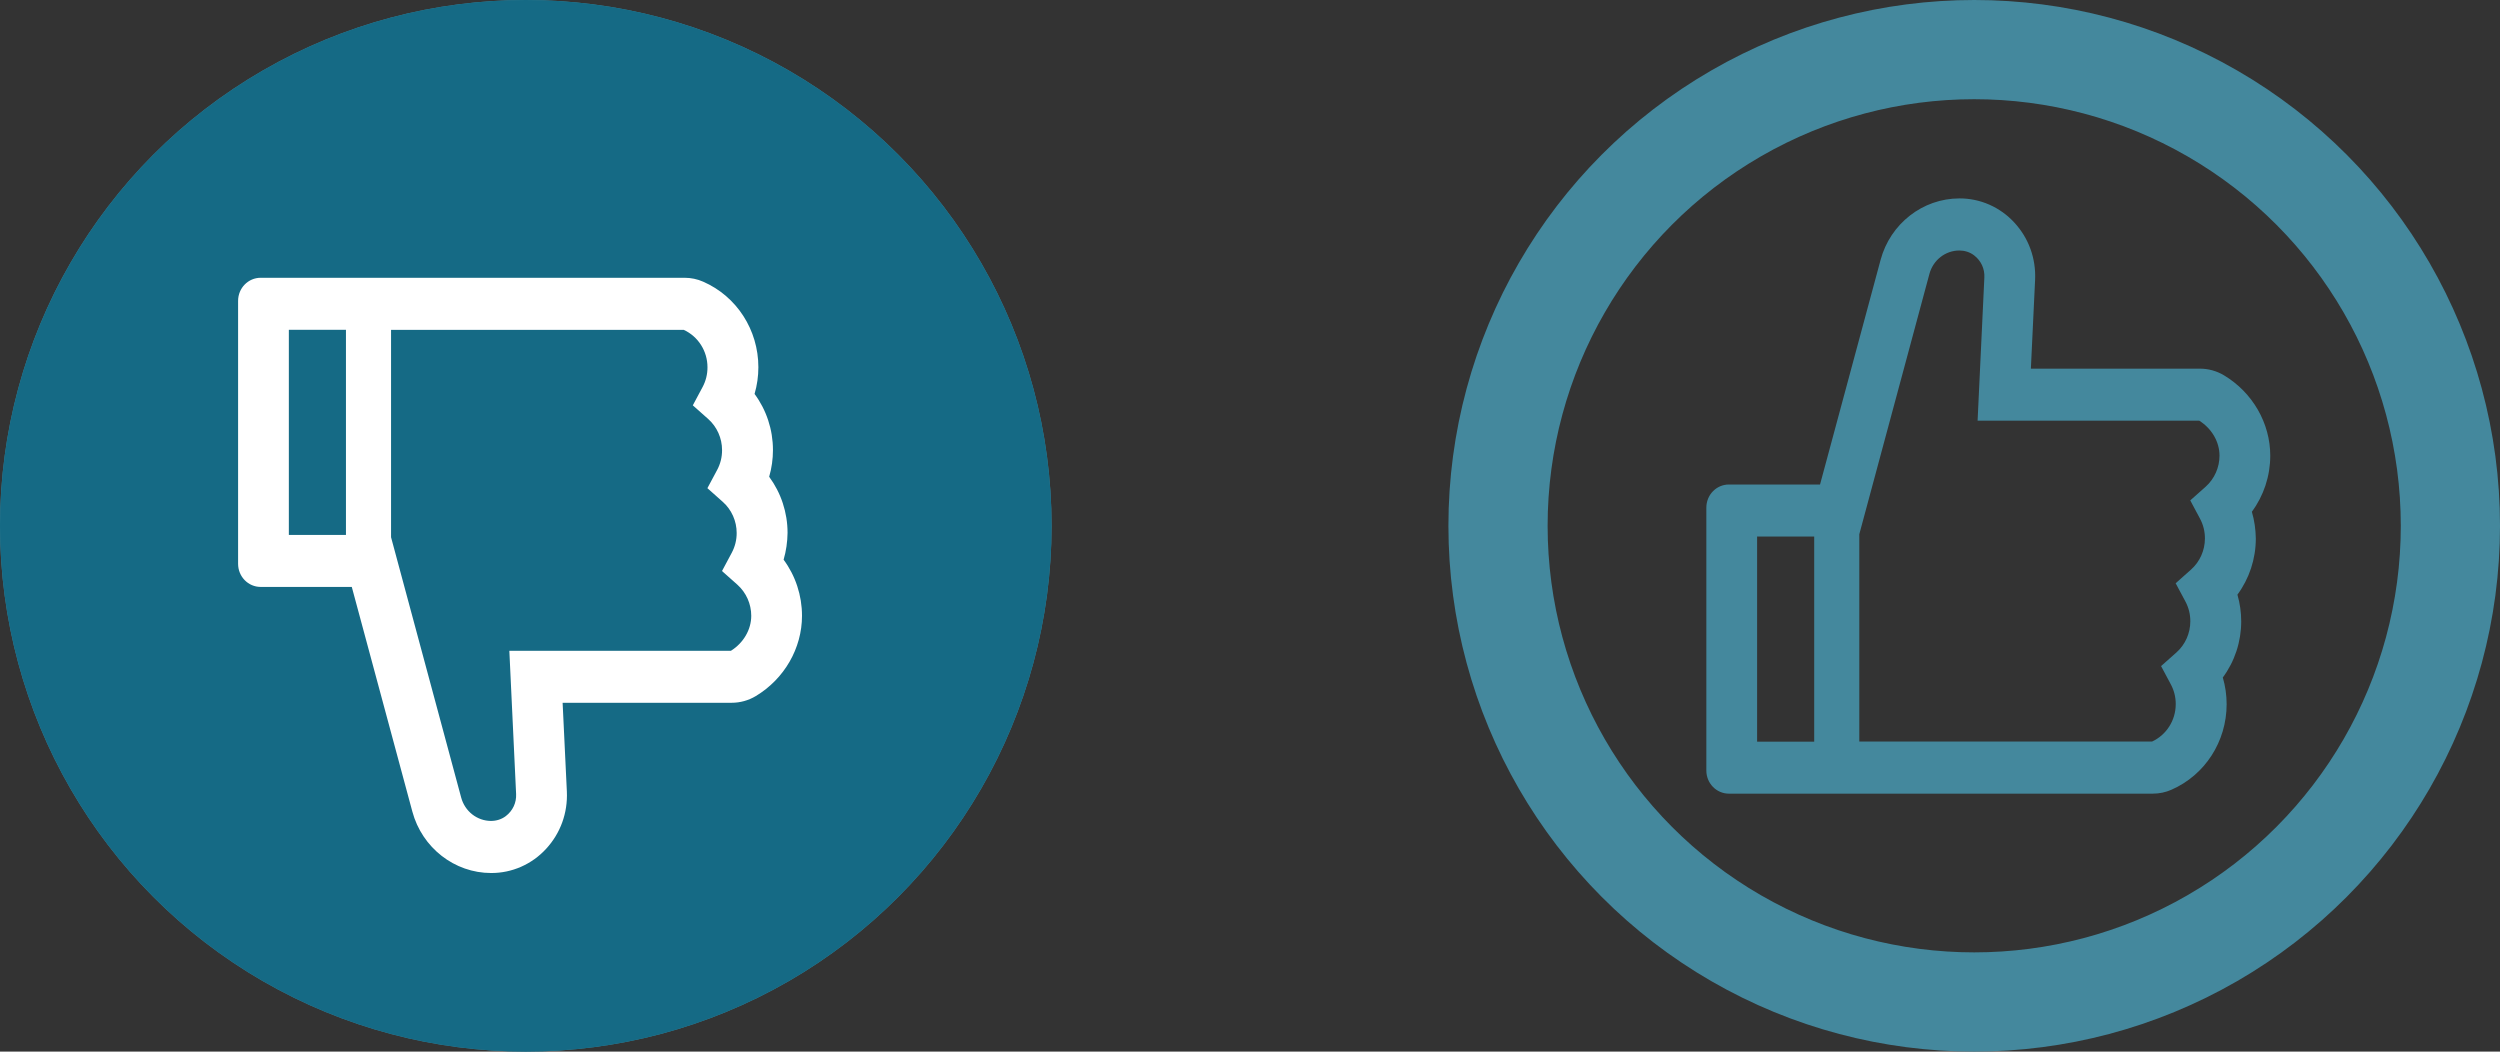 <svg width="126" height="53" viewBox="0 0 126 53" fill="none" xmlns="http://www.w3.org/2000/svg">
<rect x="0" y="0" width="126" height="53" fill="#333333" stroke="none"/>
<g clip-path="url(#clip0_1835_26207)">
<circle cx="26.5" cy="26.5" r="24" stroke="#44889D" stroke-width="5"/>
<circle cx="26.5" cy="26.5" r="26.5" fill="#156A85"/>
<path d="M39.494 28.208C40.091 29.016 40.421 30.006 40.421 31.037C40.421 32.671 39.529 34.218 38.094 35.081C37.725 35.303 37.304 35.42 36.876 35.42H28.356L28.57 39.894C28.619 40.975 28.246 42.001 27.521 42.784C27.166 43.17 26.737 43.477 26.261 43.686C25.785 43.895 25.272 44.002 24.754 44C22.907 44 21.272 42.726 20.782 40.902L17.73 29.581H13.137C12.508 29.581 12 29.06 12 28.416V15.165C12 14.521 12.508 14 13.137 14H34.499C34.826 14 35.145 14.066 35.44 14.197C37.131 14.936 38.222 16.628 38.222 18.507C38.222 18.965 38.158 19.417 38.03 19.854C38.627 20.662 38.957 21.652 38.957 22.682C38.957 23.141 38.893 23.592 38.766 24.029C39.362 24.837 39.693 25.827 39.693 26.858C39.686 27.316 39.622 27.771 39.494 28.208ZM14.558 16.621V26.96H17.436V16.621H14.558ZM37.167 29.471L36.389 28.78L36.883 27.855C37.045 27.55 37.13 27.209 37.128 26.861C37.128 26.261 36.872 25.689 36.431 25.296L35.653 24.604L36.147 23.68C36.31 23.375 36.394 23.033 36.392 22.686C36.392 22.085 36.137 21.514 35.696 21.12L34.918 20.429L35.412 19.504C35.575 19.2 35.659 18.858 35.657 18.51C35.657 17.695 35.188 16.96 34.463 16.625H19.709V27.076L23.244 40.2C23.335 40.536 23.531 40.833 23.801 41.045C24.072 41.257 24.403 41.373 24.743 41.375C25.013 41.375 25.28 41.295 25.493 41.131C25.845 40.862 26.033 40.454 26.012 40.021L25.671 32.799H36.84C37.472 32.402 37.863 31.732 37.863 31.037C37.863 30.436 37.607 29.868 37.167 29.471Z" fill="white"/>
</g>
<path d="M113.494 25.792C114.091 24.984 114.421 23.994 114.421 22.963C114.421 21.329 113.529 19.782 112.094 18.919C111.725 18.697 111.304 18.58 110.876 18.58H102.356L102.569 14.106C102.619 13.025 102.246 11.999 101.521 11.216C101.166 10.83 100.737 10.523 100.261 10.314C99.785 10.105 99.272 9.998 98.754 10C96.907 10 95.272 11.274 94.782 13.098L91.73 24.419H87.137C86.508 24.419 86 24.94 86 25.584V38.835C86 39.479 86.508 40 87.137 40H108.499C108.826 40 109.145 39.934 109.44 39.803C111.131 39.064 112.222 37.372 112.222 35.493C112.222 35.035 112.158 34.583 112.03 34.146C112.627 33.338 112.957 32.348 112.957 31.318C112.957 30.859 112.893 30.408 112.766 29.971C113.362 29.163 113.693 28.173 113.693 27.142C113.686 26.684 113.622 26.229 113.494 25.792ZM88.558 37.379V27.04H91.436V37.379H88.558ZM111.167 24.529L110.389 25.22L110.883 26.145C111.045 26.45 111.13 26.791 111.128 27.139C111.128 27.739 110.872 28.311 110.431 28.704L109.653 29.396L110.147 30.32C110.31 30.625 110.394 30.967 110.392 31.314C110.392 31.915 110.137 32.486 109.696 32.88L108.918 33.571L109.412 34.496C109.575 34.8 109.659 35.142 109.657 35.49C109.657 36.305 109.188 37.04 108.463 37.375H93.709V26.924L97.244 13.8C97.335 13.464 97.531 13.167 97.801 12.955C98.072 12.743 98.403 12.627 98.743 12.625C99.013 12.625 99.28 12.705 99.493 12.869C99.845 13.138 100.033 13.546 100.012 13.979L99.671 21.201H110.84C111.472 21.598 111.863 22.268 111.863 22.963C111.863 23.564 111.607 24.132 111.167 24.529Z" fill="#44889D"/>
<circle cx="99.5" cy="26.5" r="24" stroke="#44889D" stroke-width="5"/>
<defs>
<clipPath id="clip0_1835_26207">
<rect width="53" height="53" fill="white" transform="matrix(1 0 0 -1 0 53)"/>
</clipPath>
</defs>
</svg>

